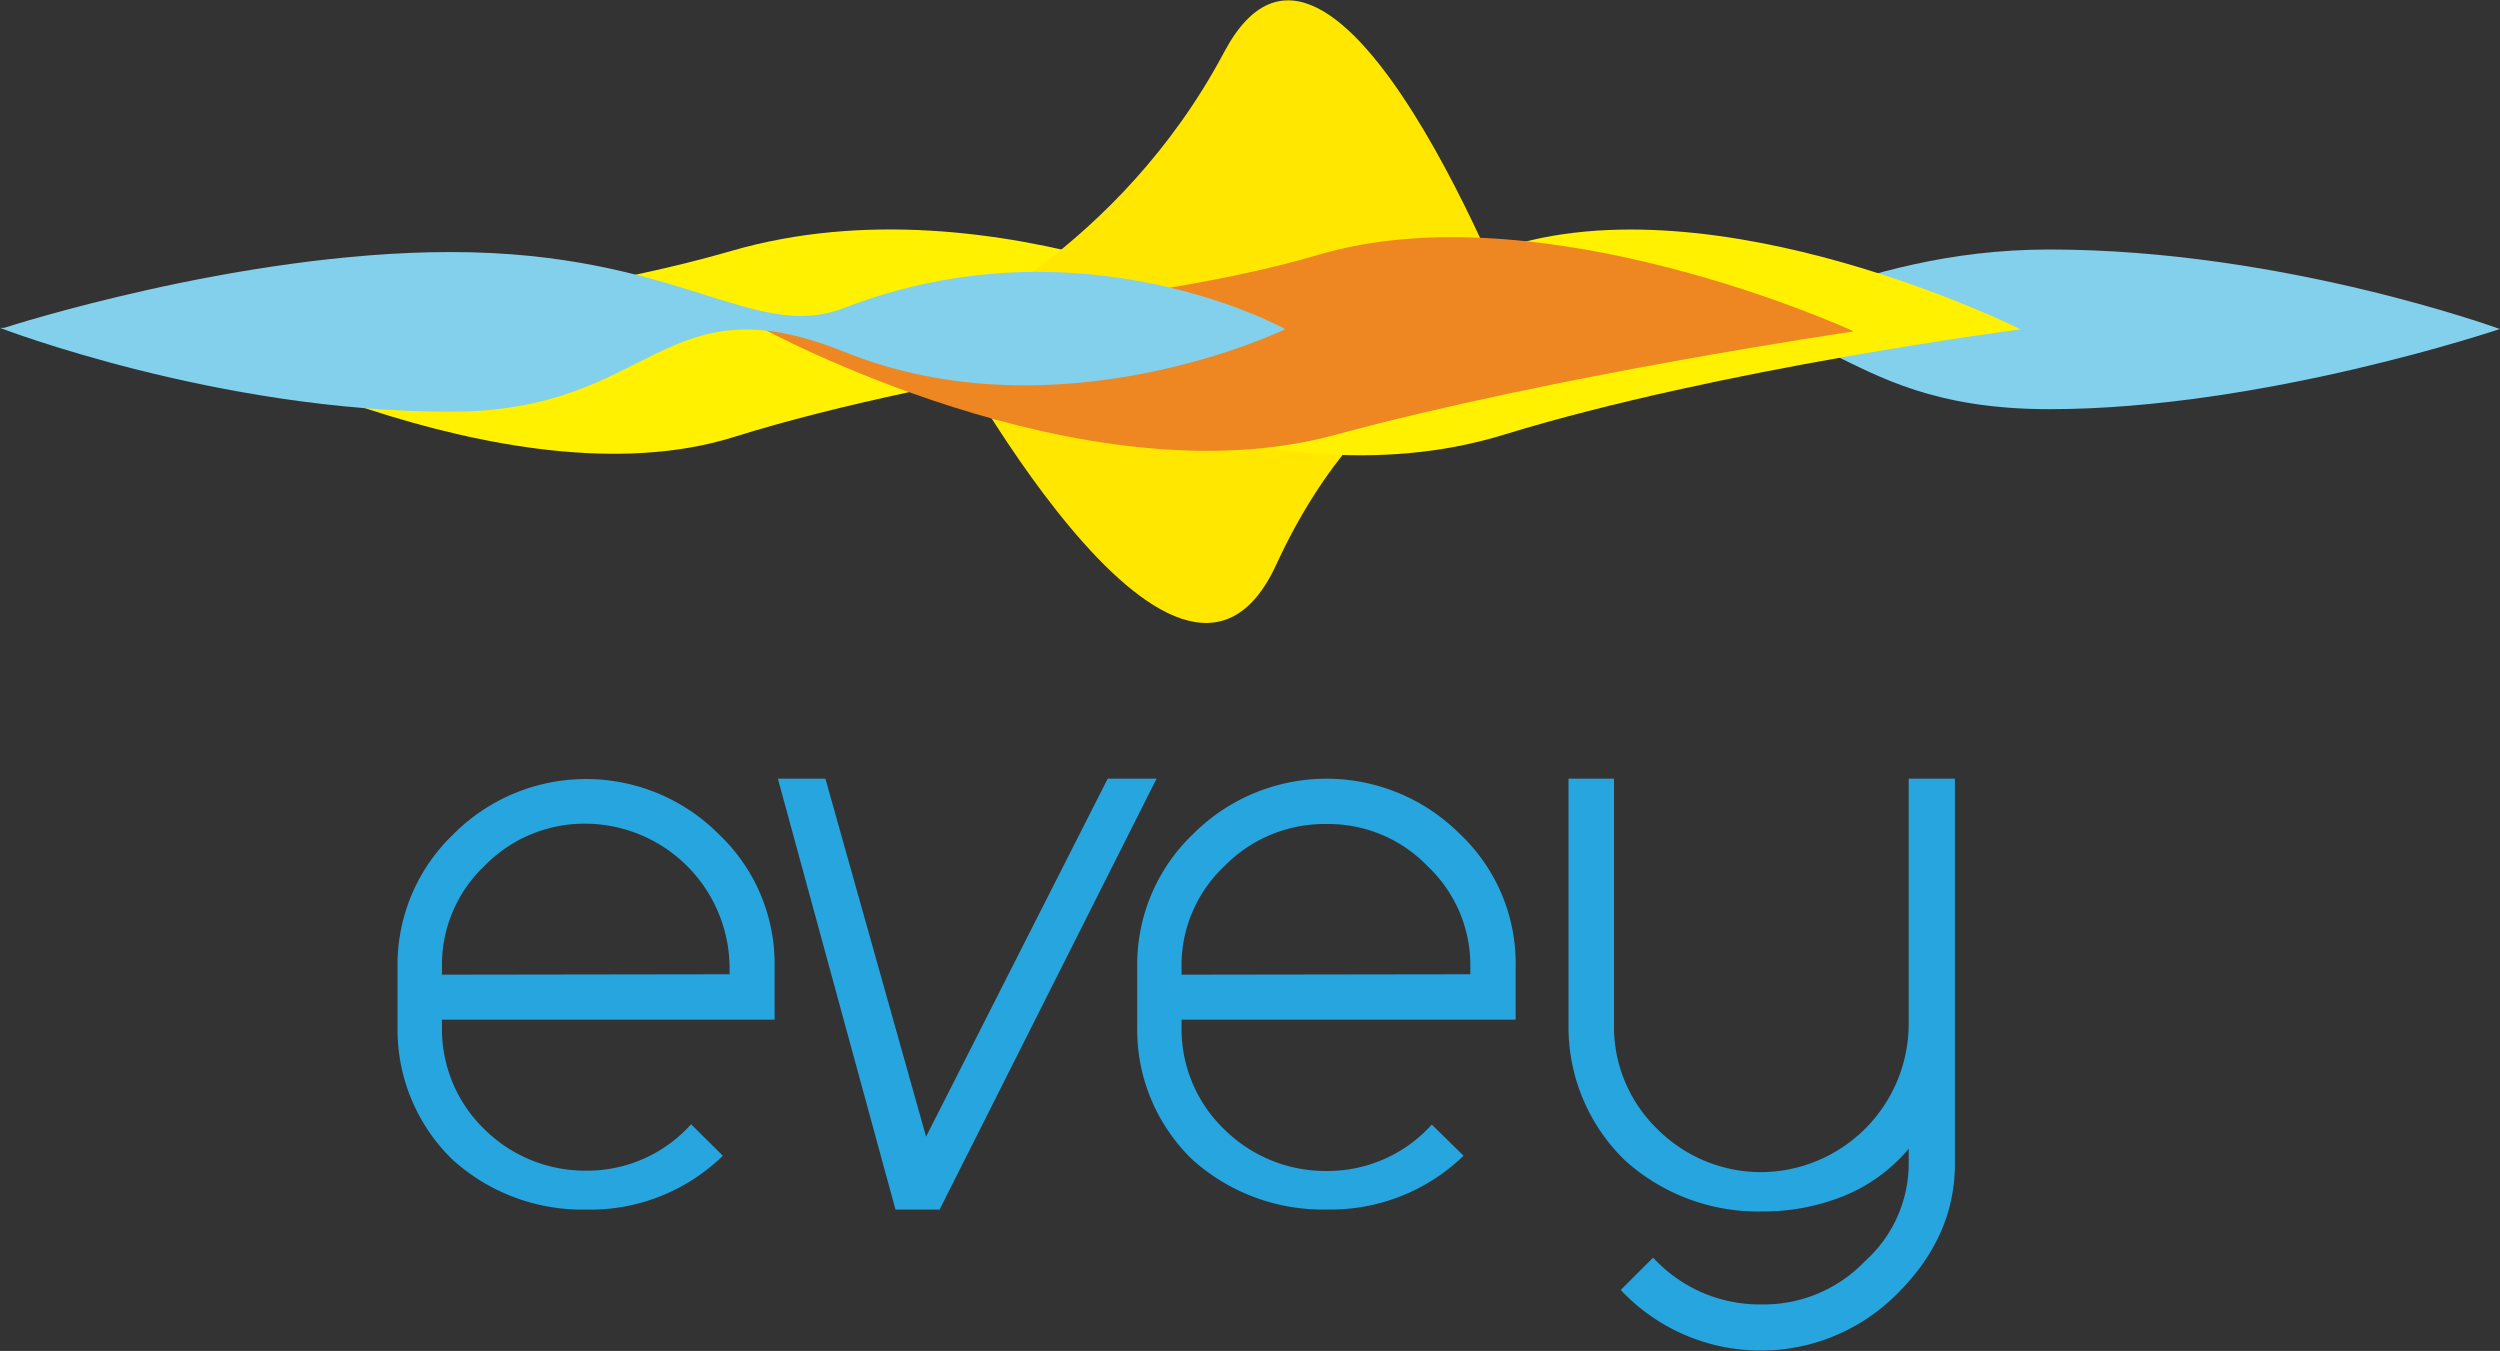 <svg xmlns="http://www.w3.org/2000/svg" viewBox="0 0 305 164.81"><rect x="0" y="0" width="305" height="164.81" fill="#333333" stroke="none"/><defs><style>.cls-1{isolation:isolate;}.cls-2{fill:#82d0eb;}.cls-2,.cls-3,.cls-4,.cls-5{mix-blend-mode:multiply;}.cls-3{fill:#fff100;}.cls-4{fill:#ffe700;}.cls-5{fill:#ee8622;}.cls-6{fill:#26a5de;}</style></defs><title>Untitled-2</title><g class="cls-1"><g id="Layer_1" data-name="Layer 1"><path class="cls-2" d="M147,70.18s27.47-13.63,53.47-2.44c11,4.75,23-7.3,48.07-7.3,28.45,0,54.94,9.7,54.94,9.7h0s-28.94,9.78-54.94,9.78c-28,0-27.13-15.86-48.07-6.82C172,85.39,147,70.21,147,70.21Z" transform="translate(1.5 -30)"/><path class="cls-3" d="M155.35,70.17s-41.43,5-67.37,13.16C60.15,92,19.93,70.08,19.93,70.08v.09s39.82-1.44,67.8-9.56c32.4-9.4,67.62,9.56,67.62,9.56Z" transform="translate(1.5 -30)"/><path class="cls-4" d="M183.88,70.09s-18.09,3.6-29.67,28.78C142.09,125.22,113,70.05,113,70.05v0s21.9-9.32,34.84-33.68c13.47-25.37,36,33.76,36,33.76Z" transform="translate(1.5 -30)"/><path class="cls-3" d="M117.32,71.42s39.83-3,64.31-11.09C207.89,51.62,245,70.17,245,70.17h.09s-36.79,4.76-63.18,12.88c-30.58,9.4-64.55-10.79-64.55-10.79Z" transform="translate(1.5 -30)"/><path class="cls-5" d="M91.38,70s43.18-1.57,67.91-8.9c27.4-8.13,65.22,9.26,65.22,9.26l0,.09s-36.4,5.34-63.14,12.61c-30.88,8.38-70-13.07-70-13.07Z" transform="translate(1.5 -30)"/><path class="cls-2" d="M155.28,70.17s-27.51,13.35-53.77,2.76c-22.43-9.05-23.05,7.3-48.07,7.3C25,80.23-1.5,70-1.5,70H-1s28.45-9.25,54.45-9.25c28,0,37,11.1,48.07,6.81,28.94-11.2,53.73,2.56,53.73,2.56Z" transform="translate(1.5 -30)"/><path class="cls-6" d="M86.69,171A23.18,23.18,0,0,1,70,177.57a23.62,23.62,0,0,1-16.27-6.07A22.1,22.1,0,0,1,47,155.26V148a22,22,0,0,1,6.74-16.15,22.83,22.83,0,0,1,32.45-.08A21.77,21.77,0,0,1,93,148v6.4H52.42v.9a17,17,0,0,0,5.18,12.47A17.45,17.45,0,0,0,70,172.82a17,17,0,0,0,12.81-5.66Zm.82-22.14V148A17.67,17.67,0,0,0,70,130.49a17,17,0,0,0-12.41,5.17A16.61,16.61,0,0,0,52.42,148v.91Z" transform="translate(1.5 -30)"/><path class="cls-6" d="M139.6,125l-26.47,52.57h-5.38L93.4,125h5.8l12.28,43.67L133.64,125Z" transform="translate(1.5 -30)"/><path class="cls-6" d="M177.06,171a23.33,23.33,0,0,1-16.75,6.56A23.79,23.79,0,0,1,144,171.5a22,22,0,0,1-6.76-16.24V148A22,22,0,0,1,144,131.81a23,23,0,0,1,32.59-.08A21.72,21.72,0,0,1,183.41,148v6.4H142.65v.9a17,17,0,0,0,5.2,12.47,17.57,17.57,0,0,0,12.46,5.09,17.12,17.12,0,0,0,12.87-5.66Zm.82-22.14V148a16.59,16.59,0,0,0-5.19-12.3,16.8,16.8,0,0,0-12.38-5.17,17.08,17.08,0,0,0-12.46,5.17,16.6,16.6,0,0,0-5.2,12.3v.91Z" transform="translate(1.5 -30)"/><path class="cls-6" d="M237,125v47q0,8.82-7,15.8a23.45,23.45,0,0,1-33.77-.42l3.95-3.95a17.65,17.65,0,0,0,13.23,5.71,17.08,17.08,0,0,0,12.63-5.29A16,16,0,0,0,231.36,172v-1.85a20.32,20.32,0,0,1-7.92,5.76,26.28,26.28,0,0,1-10,1.89,24.23,24.23,0,0,1-16.68-6.22,22.63,22.63,0,0,1-6.9-16.63V125h5.55v30a17.37,17.37,0,0,0,5.31,12.77A17.9,17.9,0,0,0,213.42,173a18.11,18.11,0,0,0,17.94-18V125Z" transform="translate(1.5 -30)"/></g></g></svg>